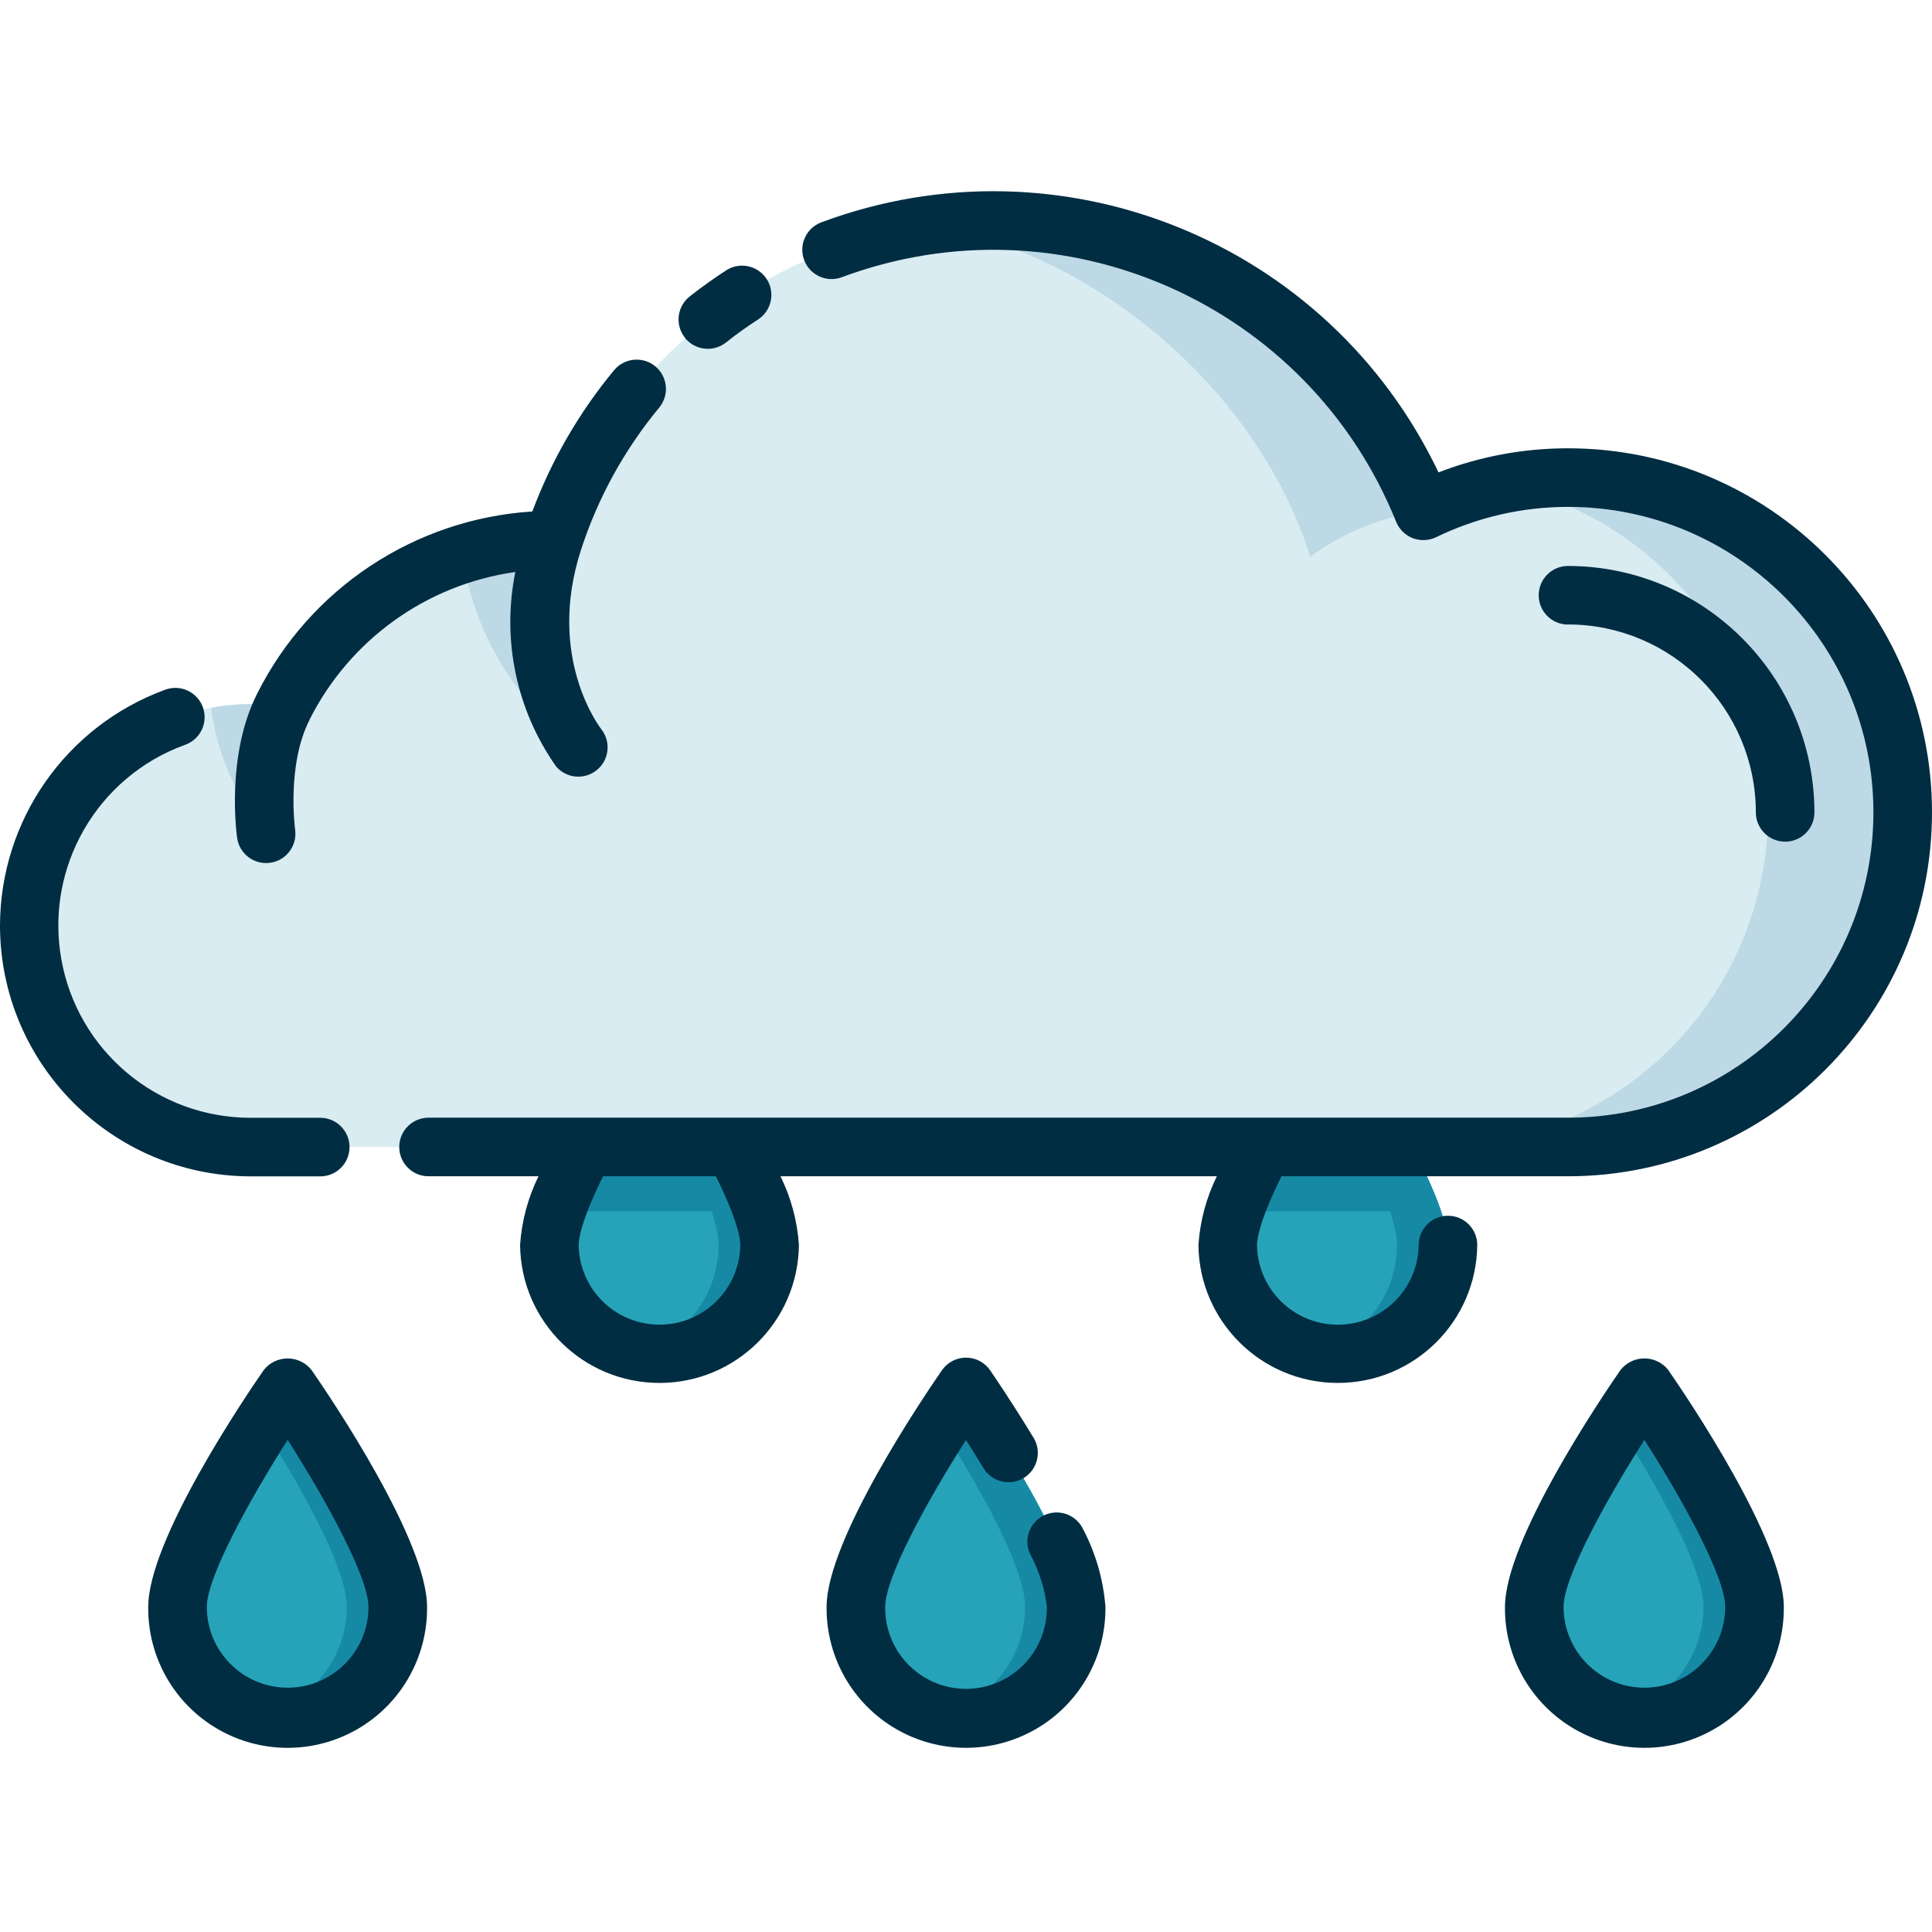 <svg height="461pt" viewBox="0 -45 461.72 461" width="461pt" xmlns="http://www.w3.org/2000/svg"><path d="m95.062 338.664c-.176 14.406-11.906 25.992-26.316 25.992s-26.141-11.586-26.316-25.992c0-14.539 26.316-52.562 26.316-52.562s26.316 38.027 26.316 52.562zm0 0" fill="#26a3b9"/><path d="m183.926 252.18c.113 9.477-4.875 18.289-13.066 23.062-8.191 4.773-18.316 4.773-26.508 0-8.191-4.773-13.18-13.586-13.062-23.062 0-14.539 26.32-52.562 26.32-52.562s26.316 38.035 26.316 52.562zm0 0" fill="#26a3b9"/><path d="m257.18 338.664c-.176 14.406-11.906 25.992-26.316 25.992-14.41 0-26.141-11.586-26.32-25.992 0-14.539 26.32-52.562 26.32-52.562s26.316 38.027 26.316 52.562zm0 0" fill="#26a3b9"/><path d="m346.059 252.18c-.176 14.406-11.906 25.992-26.316 25.992-14.41 0-26.141-11.586-26.316-25.992 0-14.539 26.316-52.562 26.316-52.562s26.316 38.035 26.316 52.562zm0 0" fill="#26a3b9"/><path d="m132.973 244.125h49.266c-5.746-17.176-24.629-44.5-24.629-44.5s-18.891 27.328-24.637 44.5zm0 0" fill="#168aa5"/><path d="m344.355 244.125c-5.746-17.176-24.633-44.5-24.633-44.5s-18.887 27.324-24.629 44.5zm0 0" fill="#168aa5"/><path d="m419.297 338.664c-.18 14.406-11.91 25.992-26.32 25.992-14.406 0-26.141-11.586-26.316-25.992 0-14.539 26.32-52.562 26.32-52.562s26.316 38.027 26.316 52.562zm0 0" fill="#26a3b9"/><g fill="#168aa5"><path d="m68.742 286.102s-2.566 3.711-6.102 9.262c7.773 12.207 20.219 33.309 20.219 43.301-.004 12.176-8.367 22.758-20.215 25.578 7.832 1.902 16.105.094 22.438-4.898 6.328-4.992 10.008-12.621 9.98-20.68 0-14.535-26.32-52.562-26.32-52.562zm0 0"/><path d="m157.609 199.629s-2.57 3.715-6.105 9.262c7.758 12.207 20.215 33.289 20.215 43.289.004 12.184-8.359 22.777-20.215 25.598 7.836 1.902 16.113.094 22.445-4.902 6.328-5 10.008-12.633 9.977-20.695 0-14.523-26.316-52.551-26.316-52.551zm0 0"/><path d="m230.859 286.102s-2.566 3.711-6.102 9.262c7.773 12.207 20.215 33.309 20.215 43.301-.008 12.176-8.371 22.758-20.215 25.578 7.832 1.902 16.105.094 22.434-4.898 6.332-4.992 10.012-12.621 9.984-20.68.004-14.535-26.316-52.562-26.316-52.562zm0 0"/><path d="m319.719 199.629s-2.566 3.715-6.102 9.262c7.777 12.207 20.219 33.289 20.219 43.289.004 12.184-8.363 22.777-20.215 25.598 7.84 1.91 16.121.105 22.457-4.895s10.016-12.637 9.98-20.703c0-14.523-26.34-52.551-26.34-52.551zm0 0"/><path d="m392.977 286.102s-2.57 3.711-6.105 9.262c7.777 12.207 20.219 33.309 20.219 43.301-.008 12.18-8.379 22.762-20.23 25.578 7.836 1.902 16.109.094 22.438-4.898s10.012-12.621 9.984-20.68c.016-14.535-26.305-52.562-26.305-52.562zm0 0"/></g><path d="m374.73 68.781c-11.973.012-23.793 2.727-34.57 7.941-17.379-43.164-59.898-70.852-106.402-69.289-46.504 1.562-87.066 32.039-101.512 76.273-27.289.062-52.23 15.453-64.527 39.82-19.625-2.93-39.238 5.367-50.805 21.488-11.562 16.125-13.137 37.363-4.07 55.012 9.066 17.652 27.246 28.742 47.09 28.734h314.797c43.637-.754 78.617-36.344 78.617-79.988 0-43.641-34.98-79.23-78.617-79.988zm0 0" fill="#d9ecf2"/><path d="m313.145 87.676c7.969-5.816 17.246-9.578 27.016-10.949-1.332-3.348-2.496-5.719-3.461-7.695-21.125-43.086-67.715-67.539-115.176-60.453 39.406 5.785 78.918 38.945 91.621 79.098zm0 0" fill="#bdd9e5"/><path d="m374.73 68.781c-5.344.008-10.676.562-15.91 1.652 40.141 8.348 67.473 45.695 63.293 86.48-4.18 40.789-38.52 71.812-79.52 71.844h32.137c43.637-.754 78.617-36.344 78.617-79.988 0-43.641-34.98-79.23-78.617-79.988zm0 0" fill="#bdd9e5"/><path d="m110.516 87.113c2.551 18.594 12.605 35.336 27.824 46.32 0 0-15.941-19.684-6.086-49.727-7.379.02-14.711 1.168-21.738 3.406zm0 0" fill="#bdd9e5"/><path d="m59.938 122.891c-3.188.012-6.367.312-9.5.895 1.438 11.102 6.008 21.562 13.172 30.16 0 0-2.52-17.371 4.113-30.398-2.574-.41-5.18-.629-7.785-.656zm0 0" fill="#bdd9e5"/><path d="m62.988 282.117c-4.605 6.652-27.562 40.629-27.562 56.551-.133 11.988 6.188 23.125 16.551 29.156 10.363 6.035 23.168 6.035 33.531 0 10.363-6.031 16.684-17.168 16.551-29.156 0-15.918-22.957-49.898-27.562-56.551-1.375-1.785-3.5-2.828-5.754-2.828-2.254 0-4.379 1.043-5.754 2.828zm5.754 75.863c-10.664-.008-19.309-8.652-19.316-19.316 0-7.023 10-25.277 19.316-39.906 9.336 14.621 19.316 32.875 19.316 39.906-.008 10.664-8.652 19.305-19.316 19.316zm128.801-19.316c0-15.918 22.961-49.898 27.566-56.551 1.305-1.887 3.457-3.016 5.754-3.016s4.449 1.129 5.758 3.016c.195.285 4.891 7.086 10.375 16.113 1.305 2.137 1.367 4.809.164 7.008s-3.488 3.586-5.992 3.637c-2.504.055-4.844-1.234-6.141-3.383-1.473-2.422-2.891-4.695-4.176-6.707-9.332 14.621-19.305 32.859-19.305 39.875-.098 6.969 3.562 13.453 9.578 16.965 6.02 3.512 13.465 3.512 19.48 0 6.02-3.512 9.68-9.996 9.578-16.965-.52-4.438-1.887-8.738-4.027-12.66-1.602-3.52-.047-7.672 3.473-9.273 3.52-1.598 7.672-.043 9.27 3.477 2.992 5.73 4.789 12.012 5.285 18.457.133 11.992-6.191 23.129-16.551 29.16-10.363 6.035-23.168 6.035-33.531 0-10.363-6.031-16.684-17.168-16.555-29.16zm201.199-56.551c-1.375-1.785-3.5-2.832-5.754-2.832-2.254 0-4.383 1.047-5.758 2.832-4.602 6.652-27.562 40.629-27.562 56.551-.133 11.988 6.191 23.125 16.555 29.156 10.359 6.035 23.164 6.035 33.527 0 10.363-6.031 16.684-17.168 16.555-29.156-.012-15.918-22.969-49.898-27.574-56.547zm-5.754 75.863c-10.664-.008-19.309-8.652-19.32-19.32 0-7.02 10-25.273 19.32-39.902 9.336 14.621 19.316 32.875 19.316 39.902-.008 10.672-8.66 19.32-19.328 19.324zm-229.328-322.664c-2.391-3.039-1.863-7.441 1.176-9.832 2.832-2.227 5.816-4.355 8.863-6.328 3.238-1.977 7.465-1.012 9.527 2.176s1.207 7.434-1.926 9.578c-2.688 1.738-5.32 3.602-7.816 5.602-3.039 2.387-7.441 1.859-9.832-1.176zm211.07 26.465c-10.586-.008-21.078 1.941-30.953 5.758-26.242-55.145-90.273-81.086-147.496-59.758-3.621 1.355-5.457 5.391-4.102 9.012 1.355 3.621 5.387 5.457 9.008 4.102 52.703-19.633 111.449 6.289 132.473 58.453.723 1.793 2.156 3.207 3.961 3.906 1.805.699 3.82.621 5.562-.215 9.832-4.773 20.617-7.254 31.547-7.258 40.312 0 72.988 32.68 72.988 72.988 0 40.312-32.676 72.988-72.988 72.988h-272.316c-3.863 0-7 3.133-7 7 0 3.867 3.137 7 7 7h26.277c-2.523 5.137-4.02 10.719-4.398 16.434.199 18.258 15.059 32.953 33.316 32.953 18.262 0 33.117-14.695 33.32-32.953-.383-5.715-1.875-11.297-4.402-16.434h104.281c-2.523 5.137-4.02 10.719-4.402 16.434.203 18.258 15.059 32.953 33.32 32.953 18.258 0 33.117-14.695 33.316-32.953 0-3.867-3.133-7-7-7-3.863 0-7 3.133-7 7-.152 10.559-8.754 19.039-19.316 19.039s-19.168-8.48-19.32-19.039c0-1.488.652-5.953 5.848-16.434h68.477c48.043 0 86.988-38.945 86.988-86.988s-38.945-86.988-86.988-86.988zm-197.805 190.402c-.152 10.559-8.758 19.039-19.32 19.039s-19.164-8.48-19.316-19.039c0-1.488.652-5.957 5.844-16.434h26.953c5.191 10.492 5.84 14.957 5.84 16.434zm-176.926-76.355c.055-25.152 15.754-47.613 39.359-56.305 2.363-.922 5.043-.492 6.996 1.121 1.957 1.617 2.887 4.164 2.43 6.656-.453 2.496-2.223 4.551-4.625 5.371-20.957 7.633-33.402 29.215-29.512 51.176 3.887 21.961 22.984 37.957 45.289 37.934h16.598c3.867 0 7 3.137 7 7 0 3.867-3.133 7-7 7h-16.598c-33.094-.035-59.91-26.859-59.938-59.953zm73.961-49.125c-5.512 10.848-3.445 26.102-3.426 26.254.52 3.812-2.129 7.328-5.934 7.875-3.809.551-7.344-2.074-7.922-5.875-.117-.801-2.75-19.727 4.801-34.582 12.629-25.152 37.656-41.707 65.742-43.496 4.578-12.262 11.176-23.668 19.523-33.746 2.465-2.98 6.879-3.402 9.859-.941 2.984 2.461 3.406 6.875.941 9.859-8.285 10-14.609 21.48-18.637 33.832-8.566 26.117 4.746 42.973 4.879 43.141 2.285 3.012 1.766 7.297-1.176 9.672-2.938 2.379-7.238 1.992-9.707-.875-9.504-13.492-13.027-30.305-9.746-46.48-21.203 2.992-39.59 16.195-49.199 35.332zm300.766-22.801c-3.863 0-7-3.133-7-7 0-3.867 3.137-7 7-7 32.512.039 58.855 26.383 58.895 58.891 0 3.867-3.137 7-7 7-3.867 0-7-3.133-7-7-.02-24.785-20.102-44.879-44.891-44.91zm0 0" fill="#002d42"/></svg>